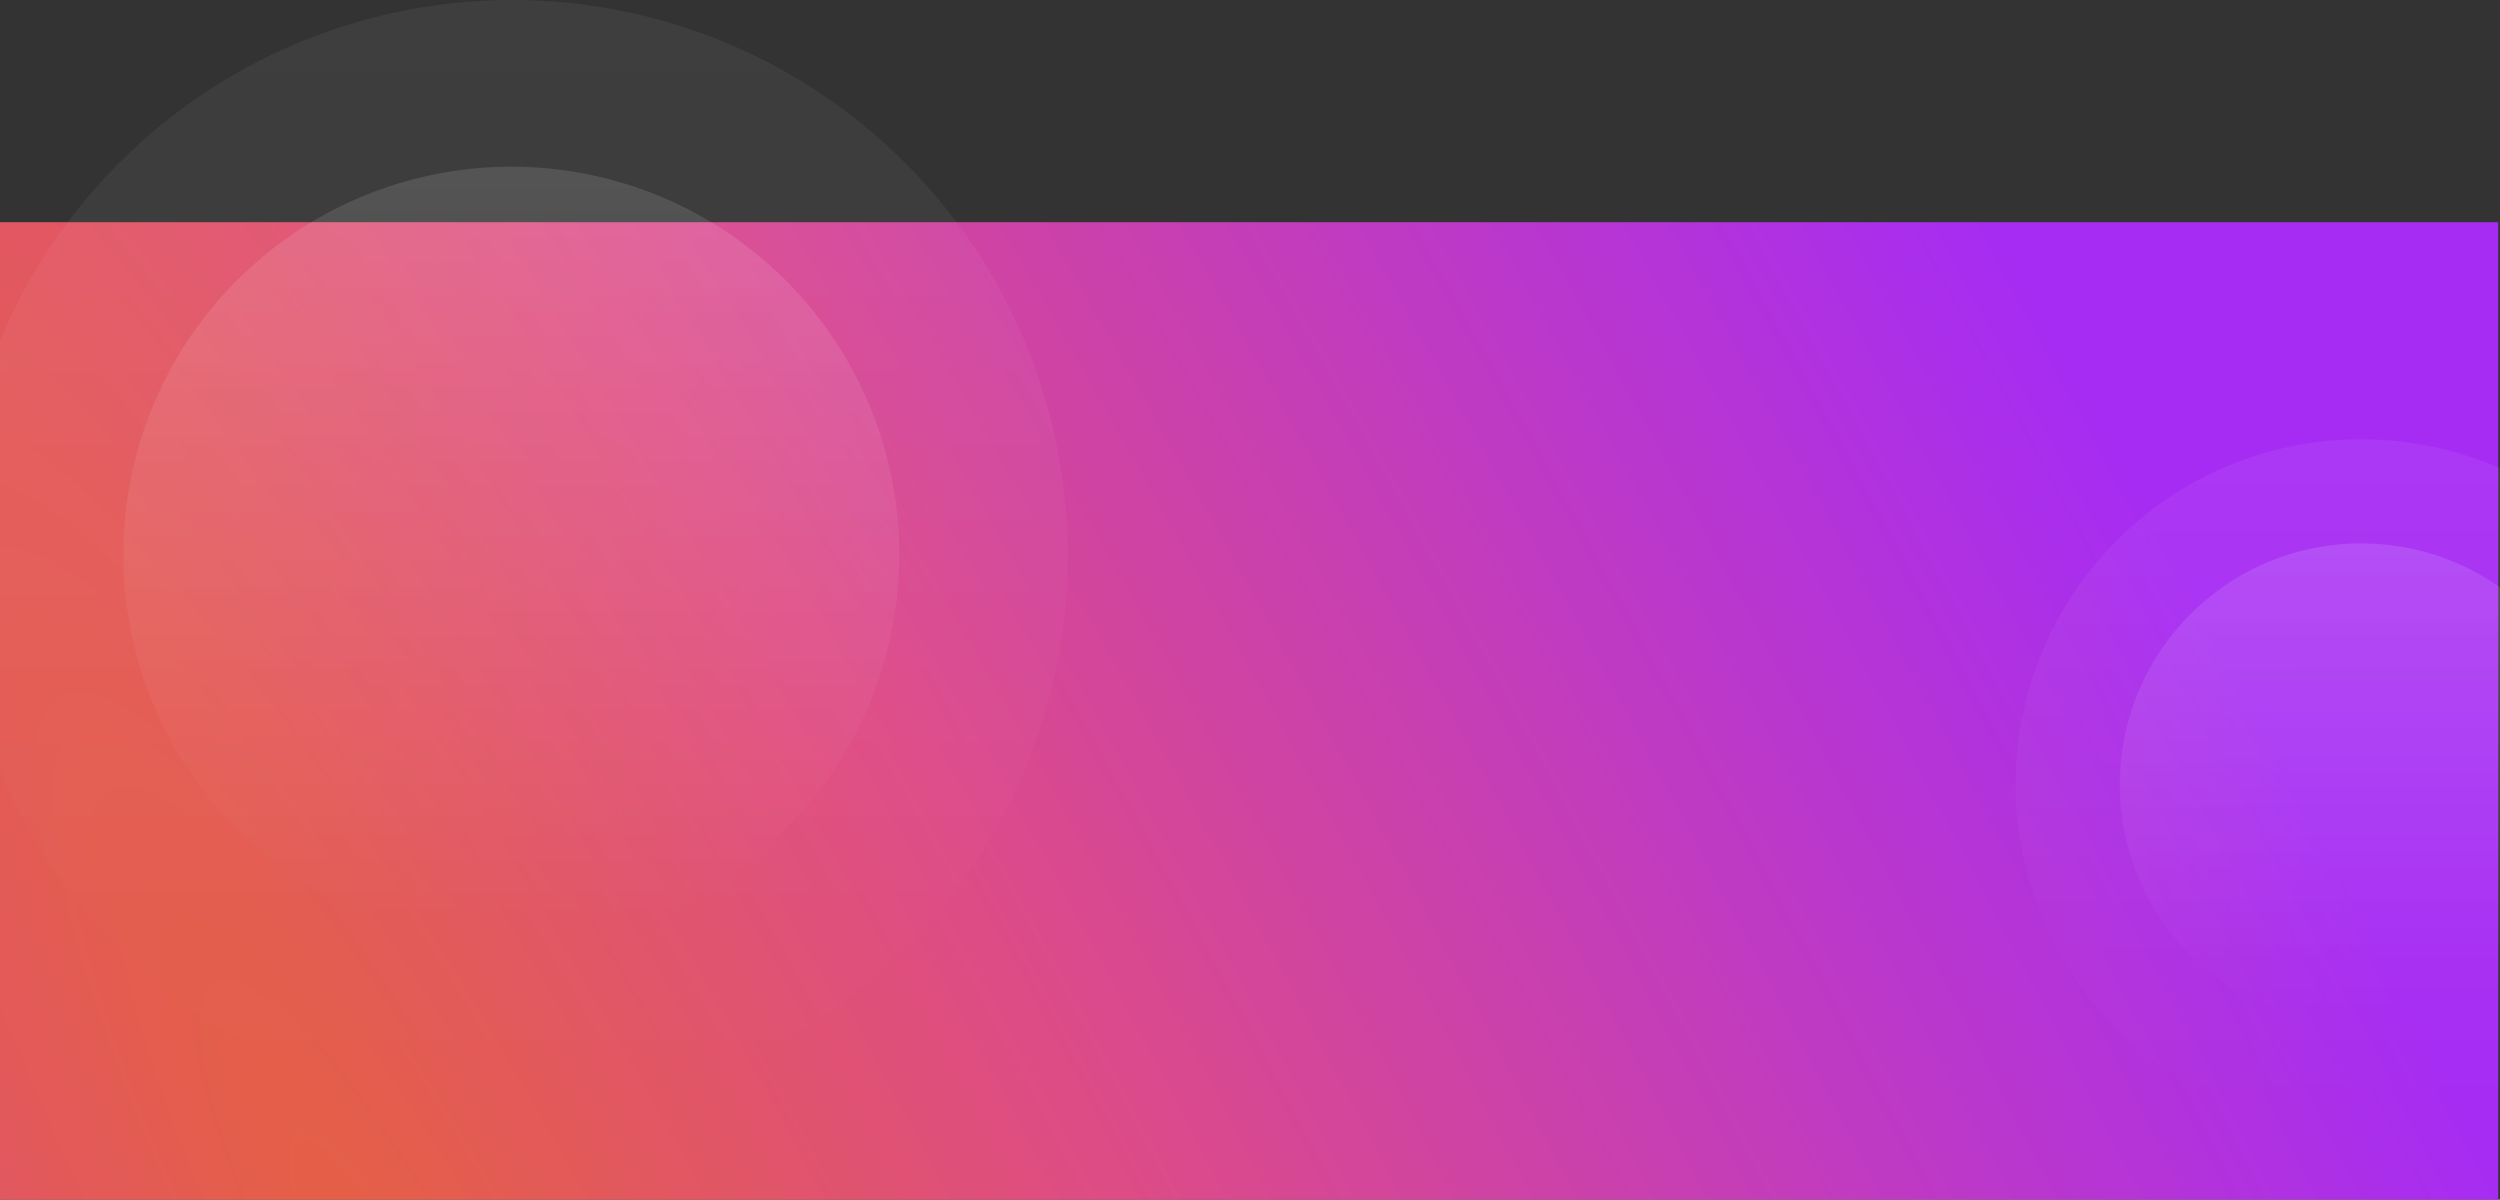 <svg width="1440" height="691" viewBox="0 0 1440 691" fill="none" xmlns="http://www.w3.org/2000/svg">
<rect x="0" y="0" width="1440" height="691" fill="#333333" stroke="none"/>
<rect x="-1" y="128" width="1440" height="563" fill="url(#paint0_radial_1_53)"/>
<circle cx="295" cy="320" r="320" fill="url(#paint1_linear_1_53)" fill-opacity="0.06"/>
<circle cx="294.5" cy="319.5" r="223.5" fill="url(#paint2_linear_1_53)" fill-opacity="0.15"/>
<circle cx="1360" cy="452" r="199" fill="url(#paint3_linear_1_53)" fill-opacity="0.06"/>
<circle cx="1360" cy="452" r="139" fill="url(#paint4_linear_1_53)" fill-opacity="0.15"/>
<defs>
<radialGradient id="paint0_radial_1_53" cx="0" cy="0" r="1" gradientUnits="userSpaceOnUse" gradientTransform="translate(226 753.282) rotate(-28.529) scale(1380.65 6995.81)">
<stop stop-color="#E56044"/>
<stop offset="0.289" stop-color="#DE4C85"/>
<stop offset="0.804" stop-color="#A62CF3"/>
</radialGradient>
<linearGradient id="paint1_linear_1_53" x1="294.356" y1="-35.413" x2="295" y2="620.458" gradientUnits="userSpaceOnUse">
<stop stop-color="white"/>
<stop offset="1" stop-color="white" stop-opacity="0"/>
</linearGradient>
<linearGradient id="paint2_linear_1_53" x1="294.5" y1="-17.065" x2="294.5" y2="530.51" gradientUnits="userSpaceOnUse">
<stop stop-color="white"/>
<stop offset="1" stop-color="white" stop-opacity="0"/>
</linearGradient>
<linearGradient id="paint3_linear_1_53" x1="1359.6" y1="230.978" x2="1360" y2="638.847" gradientUnits="userSpaceOnUse">
<stop stop-color="white"/>
<stop offset="1" stop-color="white" stop-opacity="0"/>
</linearGradient>
<linearGradient id="paint4_linear_1_53" x1="1360" y1="242.682" x2="1360" y2="583.232" gradientUnits="userSpaceOnUse">
<stop stop-color="white"/>
<stop offset="1" stop-color="white" stop-opacity="0"/>
</linearGradient>
</defs>
</svg>
